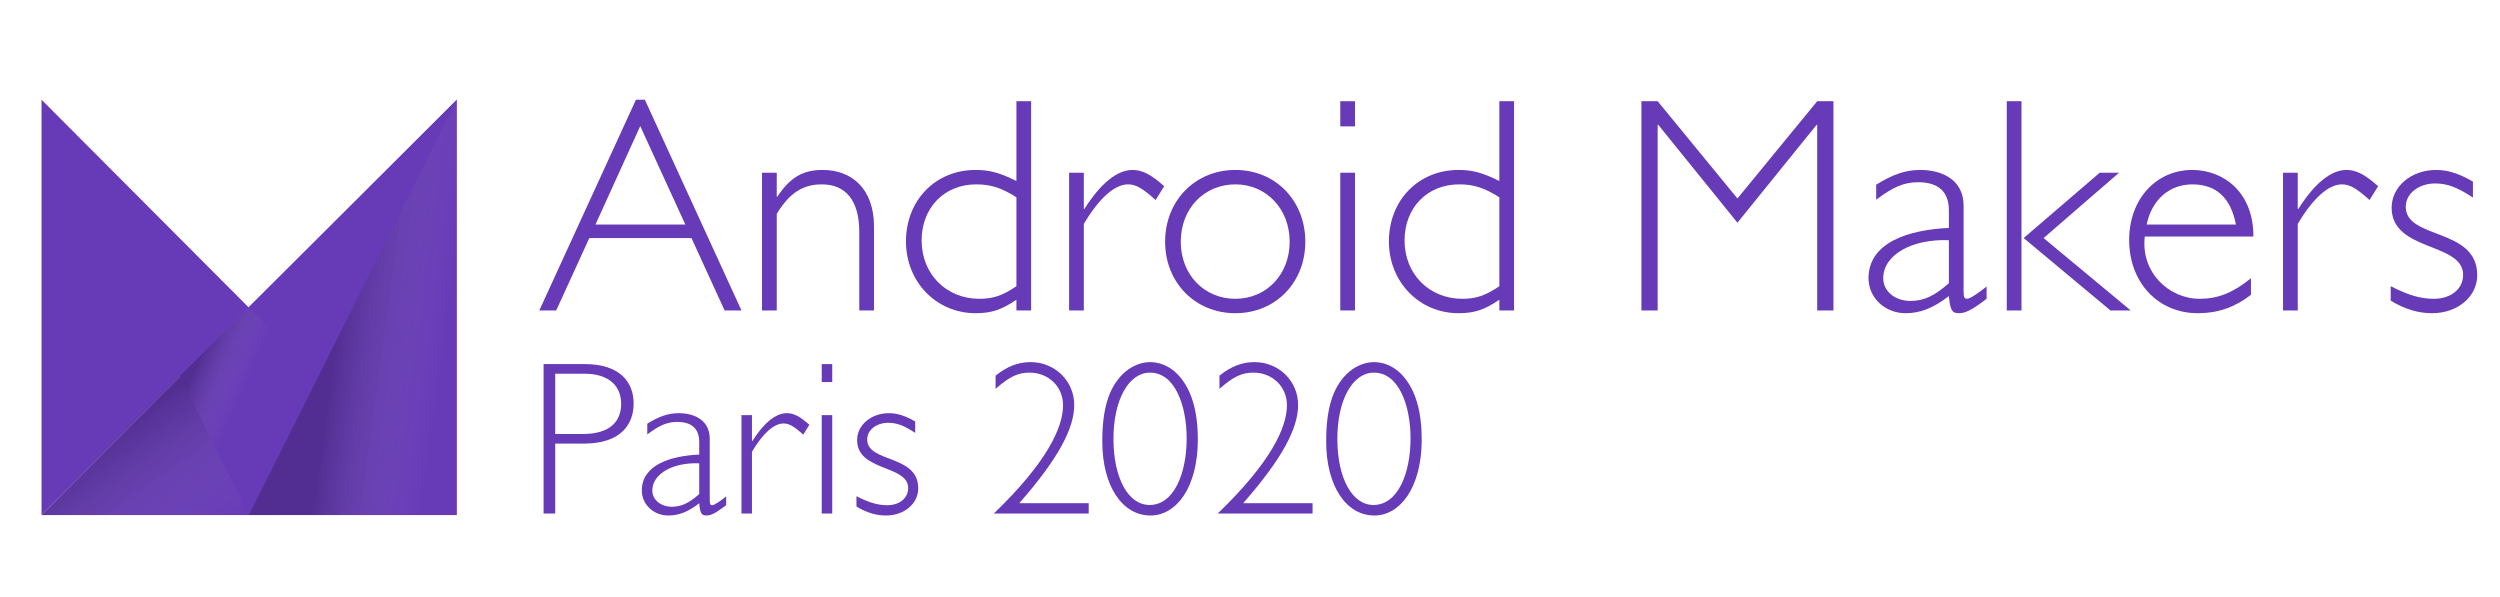 <?xml version="1.0" encoding="UTF-8"?>
<svg width="134px" height="32px" viewBox="0 0 134 32" version="1.1" xmlns="http://www.w3.org/2000/svg" xmlns:xlink="http://www.w3.org/1999/xlink">
    <!-- Generator: Sketch 52.5 (67469) - http://www.bohemiancoding.com/sketch -->
    <title>Artboard</title>
    <desc>Created with Sketch.</desc>
    <defs>
        <linearGradient x1="21.443%" y1="14.155%" x2="50.142%" y2="33.036%" id="linearGradient-1">
            <stop stop-color="#000000" offset="0%"></stop>
            <stop stop-color="#FFFFFF" stop-opacity="0" offset="100%"></stop>
        </linearGradient>
        <linearGradient x1="35.505%" y1="39.289%" x2="100.01%" y2="99.97%" id="linearGradient-2">
            <stop stop-color="#000000" offset="0%"></stop>
            <stop stop-color="#FFFFFF" stop-opacity="0" offset="100%"></stop>
        </linearGradient>
        <linearGradient x1="42.097%" y1="57.9%" x2="90.909%" y2="71.173%" id="linearGradient-3">
            <stop stop-color="#000000" offset="0%"></stop>
            <stop stop-color="#FFFFFF" stop-opacity="0" offset="100%"></stop>
        </linearGradient>
    </defs>
    <g id="Artboard" stroke="none" stroke-width="1" fill="none" fill-rule="evenodd">
        <g id="logo-monochrome" transform="translate(1, 4)">
            <g id="layer3" transform="translate(27.795, 14.595)" fill="#673AB7">
                <g id="text2772">
                    <path d="M0.341,0.92 L0.341,8.93 L0.964,8.93 L0.964,5.183 L2.491,5.183 C4.569,5.183 5.168,4.067 5.168,3.034 C5.168,1.883 4.428,0.92 2.549,0.92 L0.341,0.92 Z M0.964,1.436 L2.526,1.436 C3.935,1.436 4.499,2.176 4.499,3.046 C4.499,3.95 3.947,4.666 2.455,4.666 L0.964,4.666 L0.964,1.436 Z" id="path6624" fill-rule="nonzero"></path>
                    <path d="M10.128,8.014 C9.846,8.237 9.505,8.484 9.376,8.484 C9.282,8.484 9.247,8.425 9.247,8.213 L9.247,4.925 C9.247,3.821 8.26,3.551 7.602,3.551 C7.027,3.551 6.545,3.715 5.899,4.114 L5.899,4.69 C6.522,4.22 6.945,4.02 7.508,4.02 C8.295,4.02 8.683,4.396 8.683,5.101 L8.683,5.77 C7.144,5.841 5.606,6.322 5.606,7.697 C5.606,8.437 6.228,9.036 7.027,9.036 C7.591,9.036 8.096,8.836 8.683,8.378 C8.73,8.906 8.8,9.036 9.059,9.036 C9.282,9.036 9.505,8.953 10.034,8.554 L10.128,8.483 L10.128,8.014 Z M8.683,7.885 C8.131,8.378 7.72,8.566 7.215,8.566 C6.616,8.566 6.169,8.19 6.169,7.697 C6.169,6.78 7.309,6.181 8.683,6.24 L8.683,7.885 Z" id="path6626" fill-rule="nonzero"></path>
                    <path d="M14.588,4.173 C14.071,3.715 13.742,3.551 13.378,3.551 C12.791,3.551 12.156,4.056 11.534,5.042 L11.51,5.042 L11.51,3.656 L10.947,3.656 L10.947,8.93 L11.51,8.93 L11.51,5.618 C12.086,4.643 12.685,4.103 13.202,4.103 C13.495,4.103 13.754,4.244 14.259,4.702 L14.588,4.173 Z" id="path6628"></path>
                    <path d="M15.813,3.656 L15.25,3.656 L15.25,8.93 L15.813,8.93 L15.813,3.656 Z M15.813,0.92 L15.25,0.92 L15.25,1.883 L15.813,1.883 L15.813,0.92 Z" id="path6630" fill-rule="nonzero"></path>
                    <path d="M20.259,3.997 C19.73,3.692 19.308,3.551 18.85,3.551 C17.898,3.551 17.147,4.185 17.147,4.995 C17.147,6.687 19.883,6.311 19.883,7.567 C19.883,8.108 19.413,8.484 18.767,8.484 C18.262,8.484 17.804,8.354 17.111,8.002 L17.111,8.554 C17.652,8.883 18.157,9.036 18.697,9.036 C19.672,9.036 20.423,8.401 20.423,7.579 C20.423,5.747 17.687,6.228 17.687,4.96 C17.687,4.455 18.18,4.067 18.814,4.067 C19.284,4.067 19.672,4.22 20.259,4.608 L20.259,3.997 Z" id="path6632"></path>
                    <path d="M24.568,2.247 C25.319,1.589 25.766,1.378 26.388,1.378 C27.41,1.378 28.185,2.129 28.185,3.128 C28.185,4.302 27.34,6.17 24.474,8.93 L29.559,8.93 L29.559,8.378 L25.836,8.378 C27.962,5.958 28.784,4.338 28.784,3.116 C28.784,1.824 27.751,0.814 26.435,0.814 C25.766,0.814 25.155,1.061 24.568,1.542 L24.568,2.247 Z" id="path6634"></path>
                    <path d="M35.409,4.96 C35.409,3.492 35.091,2.235 34.293,1.436 C33.917,1.061 33.412,0.814 32.848,0.814 C32.273,0.814 31.732,1.108 31.38,1.46 C30.628,2.212 30.288,3.327 30.288,5.066 C30.288,7.45 31.356,9.036 32.872,9.036 C34.246,9.036 35.409,7.544 35.409,4.96 Z M34.81,4.901 C34.81,6.78 34.128,8.472 32.825,8.472 C31.674,8.472 30.887,7.027 30.887,4.925 C30.887,2.846 31.697,1.378 32.848,1.378 C34.199,1.378 34.81,3.175 34.81,4.901 Z" id="path6636" fill-rule="nonzero"></path>
                    <path d="M36.568,2.247 C37.319,1.589 37.766,1.378 38.388,1.378 C39.41,1.378 40.185,2.129 40.185,3.128 C40.185,4.302 39.34,6.17 36.474,8.93 L41.559,8.93 L41.559,8.378 L37.836,8.378 C39.962,5.958 40.784,4.338 40.784,3.116 C40.784,1.824 39.751,0.814 38.435,0.814 C37.766,0.814 37.155,1.061 36.568,1.542 L36.568,2.247 Z" id="path6634"></path>
                    <path d="M47.409,4.96 C47.409,3.492 47.091,2.235 46.293,1.436 C45.917,1.061 45.412,0.814 44.848,0.814 C44.273,0.814 43.732,1.108 43.38,1.46 C42.628,2.212 42.288,3.327 42.288,5.066 C42.288,7.45 43.356,9.036 44.872,9.036 C46.246,9.036 47.409,7.544 47.409,4.96 Z M46.81,4.901 C46.81,6.78 46.128,8.472 44.825,8.472 C43.674,8.472 42.887,7.027 42.887,4.925 C42.887,2.846 43.697,1.378 44.848,1.378 C46.199,1.378 46.81,3.175 46.81,4.901 Z" id="path6636" fill-rule="nonzero"></path>
                </g>
            </g>
            <g id="layer4" transform="translate(27.795, 0.595)" fill="#673AB7">
                <g id="text2768">
                    <path d="M5.769,0.749 L5.292,0.749 L0.112,12.045 L1.017,12.045 L2.792,8.165 L8.268,8.165 L10.044,12.045 L10.948,12.045 L5.769,0.749 Z M7.939,7.441 L3.121,7.441 L5.522,2.163 L7.939,7.441 Z" id="path6597" fill-rule="nonzero"></path>
                    <path d="M12.839,4.662 L12.049,4.662 L12.049,12.045 L12.839,12.045 L12.839,6.866 C13.496,5.797 14.187,5.287 15.256,5.287 C16.555,5.287 17.262,6.175 17.262,7.836 L17.262,12.045 L18.051,12.045 L18.051,7.54 C18.051,5.55 16.884,4.514 15.305,4.514 C14.236,4.514 13.562,4.909 12.871,5.945 L12.839,5.945 L12.839,4.662 Z" id="path6599"></path>
                    <path d="M26.474,0.831 L25.685,0.831 L25.685,5.106 C24.78,4.662 24.254,4.514 23.498,4.514 C21.344,4.514 19.765,6.142 19.765,8.346 C19.765,10.516 21.393,12.193 23.498,12.193 C24.336,12.193 24.895,12.012 25.685,11.47 L25.685,12.045 L26.474,12.045 L26.474,0.831 Z M25.685,10.746 C24.928,11.256 24.435,11.42 23.695,11.42 C21.919,11.42 20.604,10.088 20.604,8.296 C20.604,6.537 21.82,5.287 23.53,5.287 C24.303,5.287 24.879,5.468 25.685,5.978 L25.685,10.746 Z" id="path6601" fill-rule="nonzero"></path>
                    <path d="M33.606,5.386 C32.883,4.744 32.422,4.514 31.913,4.514 C31.09,4.514 30.203,5.221 29.331,6.603 L29.298,6.603 L29.298,4.662 L28.509,4.662 L28.509,12.045 L29.298,12.045 L29.298,7.408 C30.104,6.043 30.942,5.287 31.666,5.287 C32.077,5.287 32.439,5.484 33.146,6.126 L33.606,5.386 Z" id="path6603"></path>
                    <path d="M41.17,8.362 C41.17,6.159 39.575,4.514 37.421,4.514 C35.267,4.514 33.655,6.159 33.655,8.362 C33.655,10.549 35.267,12.193 37.421,12.193 C39.575,12.193 41.17,10.549 41.17,8.362 Z M40.331,8.362 C40.331,10.121 39.082,11.42 37.421,11.42 C35.744,11.42 34.494,10.121 34.494,8.362 C34.494,6.586 35.744,5.287 37.421,5.287 C39.082,5.287 40.331,6.603 40.331,8.362 Z" id="path6605" fill-rule="nonzero"></path>
                    <path d="M43.833,4.662 L43.044,4.662 L43.044,12.045 L43.833,12.045 L43.833,4.662 Z M43.833,0.831 L43.044,0.831 L43.044,2.179 L43.833,2.179 L43.833,0.831 Z" id="path6607" fill-rule="nonzero"></path>
                    <path d="M52.359,0.831 L51.57,0.831 L51.57,5.106 C50.665,4.662 50.139,4.514 49.383,4.514 C47.229,4.514 45.65,6.142 45.65,8.346 C45.65,10.516 47.278,12.193 49.383,12.193 C50.221,12.193 50.78,12.012 51.57,11.47 L51.57,12.045 L52.359,12.045 L52.359,0.831 Z M51.57,10.746 C50.813,11.256 50.32,11.42 49.58,11.42 C47.804,11.42 46.489,10.088 46.489,8.296 C46.489,6.537 47.705,5.287 49.416,5.287 C50.188,5.287 50.764,5.468 51.57,5.978 L51.57,10.746 Z" id="path6609" fill-rule="nonzero"></path>
                    <polygon id="path6611" points="64.331 6.043 60.056 0.831 59.185 0.831 59.185 12.045 60.056 12.045 60.056 2.097 60.089 2.097 64.331 7.342 68.574 2.097 68.607 2.097 68.607 12.045 69.478 12.045 69.478 0.831 68.607 0.831"></polygon>
                    <path d="M77.687,10.763 C77.293,11.075 76.816,11.42 76.635,11.42 C76.503,11.42 76.454,11.338 76.454,11.042 L76.454,6.438 C76.454,4.892 75.073,4.514 74.152,4.514 C73.346,4.514 72.672,4.744 71.768,5.304 L71.768,6.109 C72.639,5.452 73.231,5.172 74.02,5.172 C75.122,5.172 75.665,5.698 75.665,6.685 L75.665,7.622 C73.511,7.721 71.357,8.395 71.357,10.319 C71.357,11.355 72.228,12.193 73.346,12.193 C74.136,12.193 74.843,11.914 75.665,11.272 C75.731,12.012 75.829,12.193 76.191,12.193 C76.503,12.193 76.816,12.078 77.556,11.519 L77.687,11.42 L77.687,10.763 Z M75.665,10.582 C74.892,11.272 74.316,11.535 73.609,11.535 C72.771,11.535 72.146,11.009 72.146,10.319 C72.146,9.036 73.741,8.198 75.665,8.28 L75.665,10.582 Z" id="path6613" fill-rule="nonzero"></path>
                    <path d="M79.557,0.831 L78.768,0.831 L78.768,12.045 L79.557,12.045 L79.557,0.831 Z M84.786,4.662 L83.75,4.662 L79.672,8.165 L84.326,12.045 L85.411,12.045 L80.741,8.165 L84.786,4.662 Z" id="path6615" fill-rule="nonzero"></path>
                    <path d="M91.988,8.082 C91.988,5.616 90.294,4.514 88.716,4.514 C86.759,4.514 85.328,6.093 85.328,8.263 C85.328,10.549 86.874,12.193 89.012,12.193 C90.08,12.193 90.985,11.881 91.856,11.207 L91.856,10.319 C90.903,11.092 90.097,11.42 89.11,11.42 C87.433,11.42 85.937,9.973 86.167,8.082 L91.988,8.082 Z M86.266,7.441 C86.545,6.093 87.499,5.287 88.716,5.287 C89.982,5.287 90.771,5.994 91.051,7.441 L86.266,7.441 Z" id="path6617" fill-rule="nonzero"></path>
                    <path d="M98.672,5.386 C97.949,4.744 97.488,4.514 96.979,4.514 C96.156,4.514 95.269,5.221 94.397,6.603 L94.364,6.603 L94.364,4.662 L93.575,4.662 L93.575,12.045 L94.364,12.045 L94.364,7.408 C95.17,6.043 96.008,5.287 96.732,5.287 C97.143,5.287 97.505,5.484 98.212,6.126 L98.672,5.386 Z" id="path6619"></path>
                    <path d="M103.754,5.139 C103.014,4.712 102.422,4.514 101.781,4.514 C100.449,4.514 99.397,5.402 99.397,6.537 C99.397,8.905 103.228,8.378 103.228,10.138 C103.228,10.894 102.57,11.42 101.666,11.42 C100.959,11.42 100.317,11.24 99.347,10.746 L99.347,11.519 C100.104,11.979 100.811,12.193 101.567,12.193 C102.932,12.193 103.984,11.305 103.984,10.154 C103.984,7.589 100.153,8.263 100.153,6.487 C100.153,5.78 100.844,5.238 101.731,5.238 C102.389,5.238 102.932,5.452 103.754,5.994 L103.754,5.139 Z" id="path6621"></path>
                </g>
            </g>
            <g id="layer2" transform="translate(0.795, 0.595)">
                <g id="g41359" transform="translate(0.408, 0.74)">
                    <polyline id="path4805" fill="#673AB7" points="22.285 0.009 0.023 22.271 22.285 22.271 22.285 0.009"></polyline>
                    <polygon id="path4811" fill="#673AB7" points="11.138 22.269 7.422 14.816 22.285 0.009"></polygon>
                    <polygon id="path4813" fill="#673AB7" points="0.023 0.009 11.139 11.156 0.023 22.269"></polygon>
                    <polygon id="path10039" fill="url(#linearGradient-1)" opacity="0.2" points="11.138 22.271 7.422 14.828 11.138 11.157 14.833 14.821"></polygon>
                    <polygon id="path17031" fill="url(#linearGradient-2)" opacity="0.2" points="0.023 22.271 7.422 14.828 11.138 22.269"></polygon>
                    <polyline id="path10049" fill="url(#linearGradient-3)" opacity="0.2" points="22.285 0.009 11.138 22.271 22.285 22.238 22.285 0.009"></polyline>
                </g>
            </g>
        </g>
    </g>
</svg>